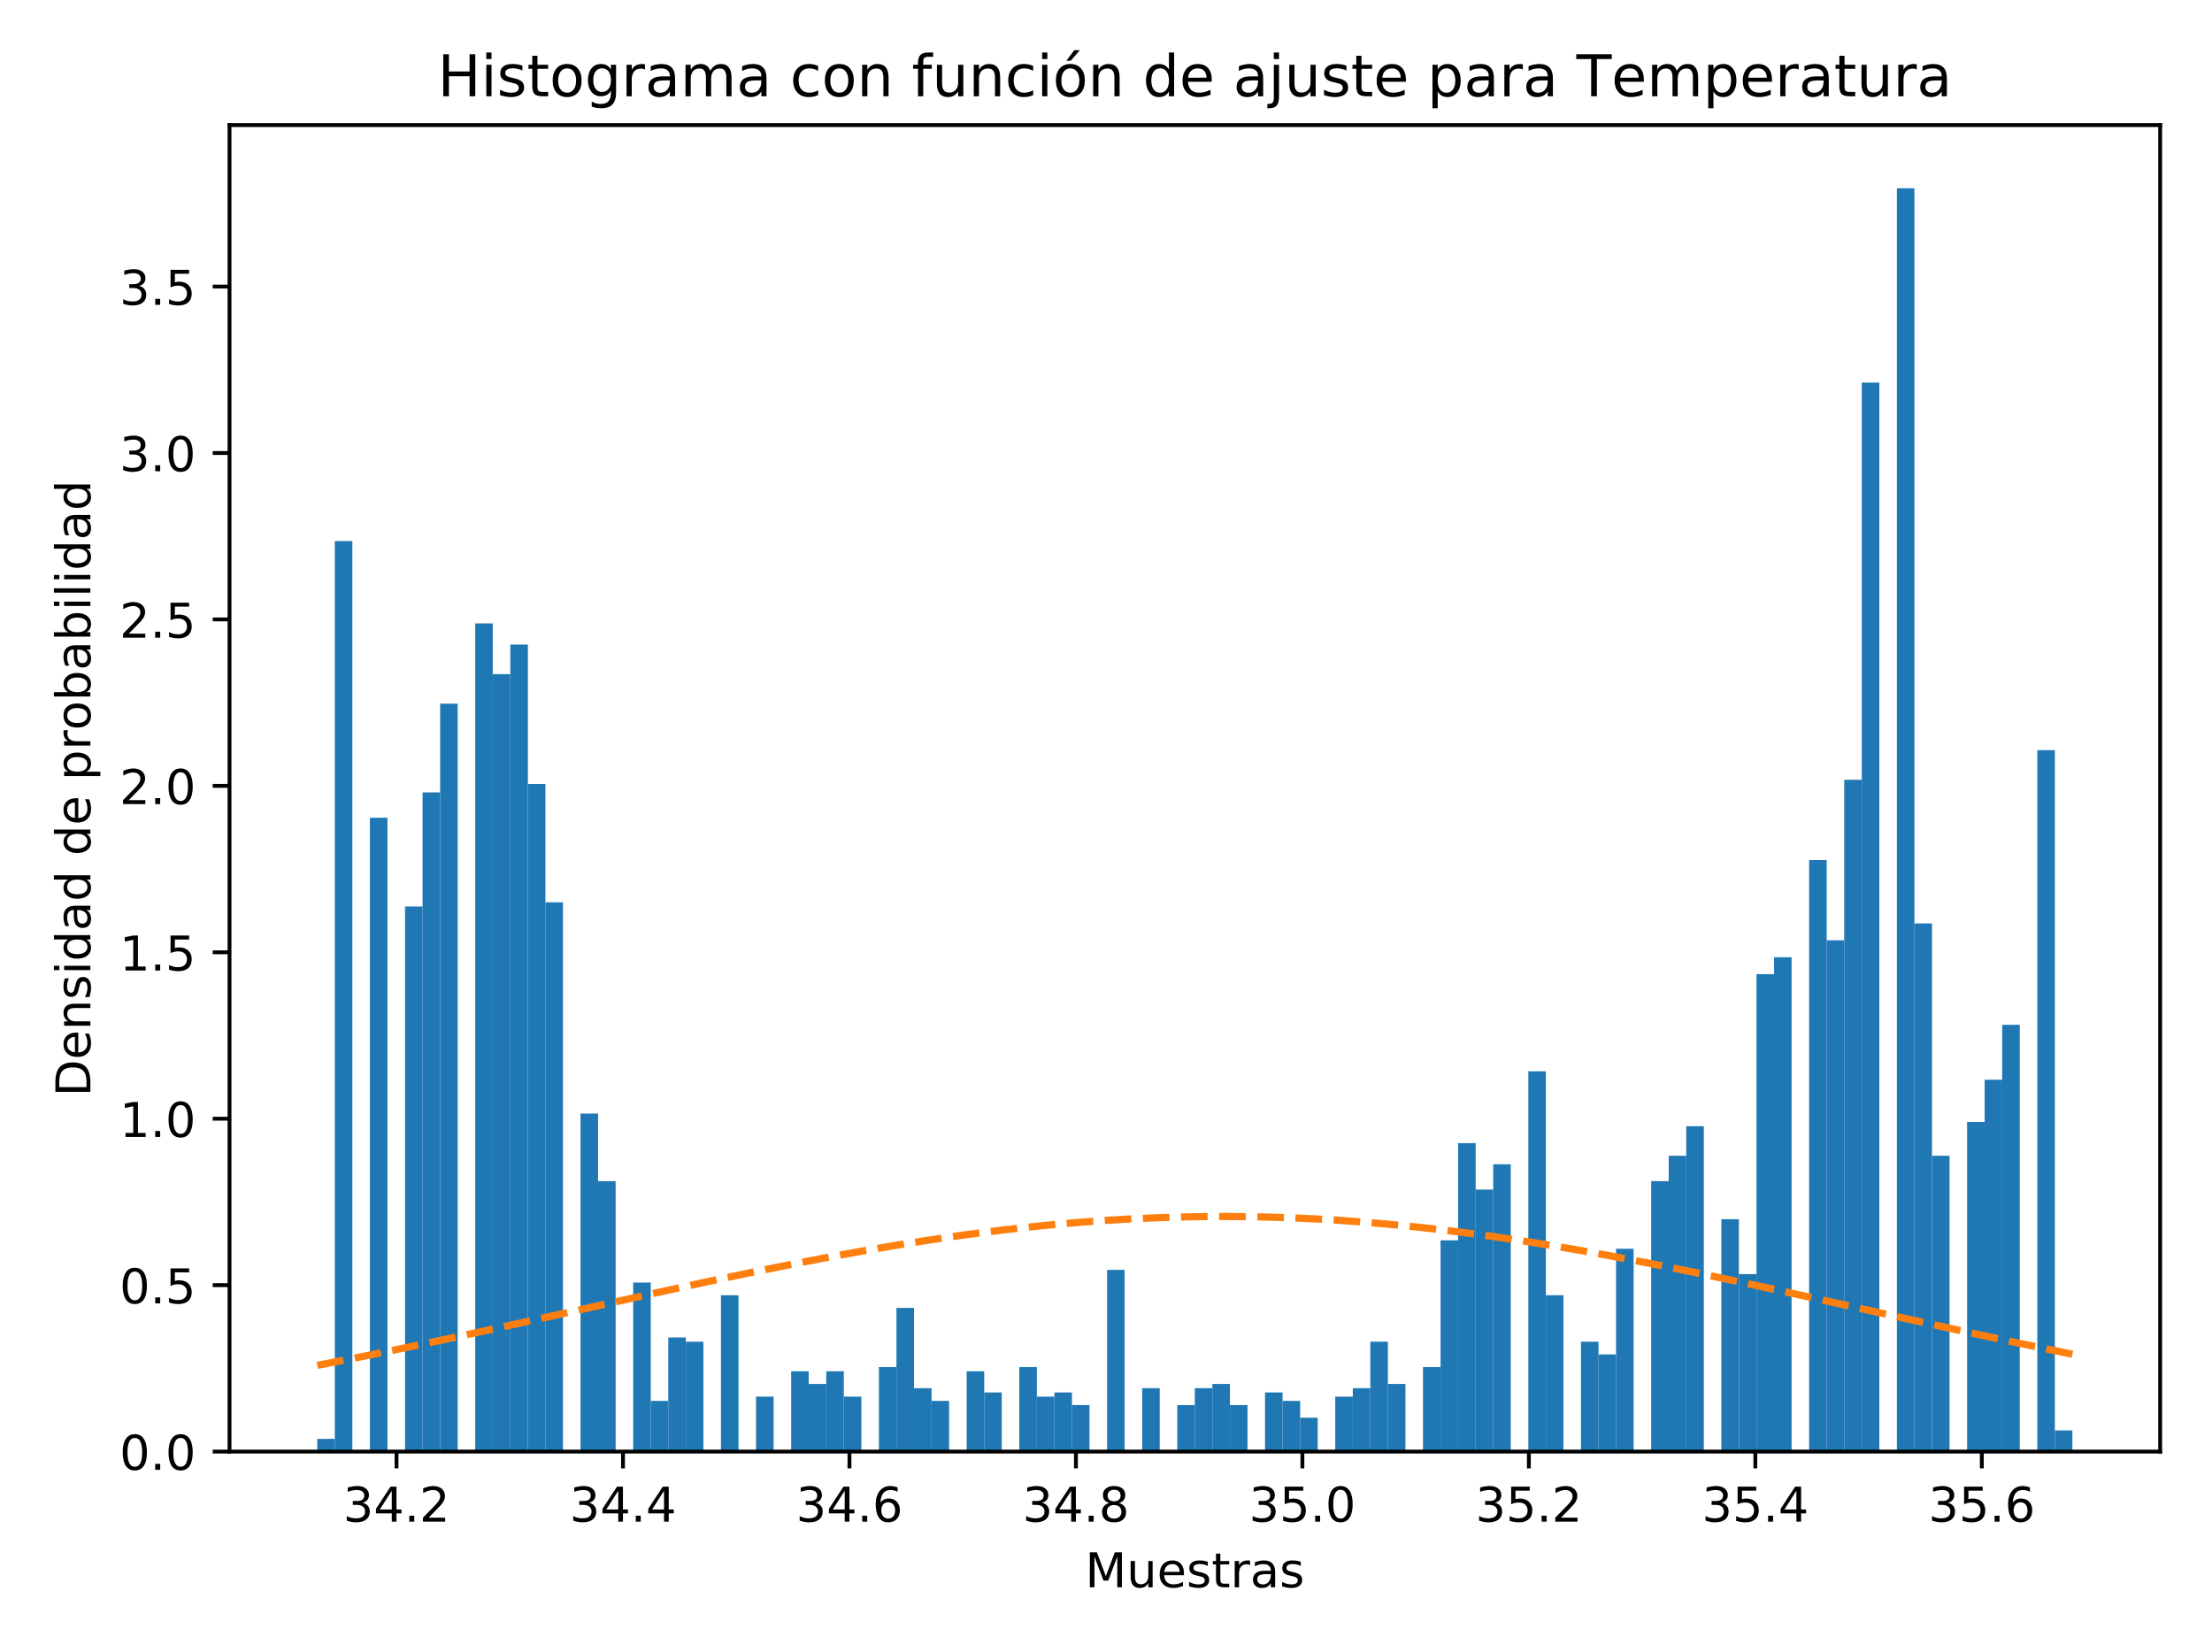 <?xml version="1.0" encoding="utf-8" standalone="no"?>
<!DOCTYPE svg PUBLIC "-//W3C//DTD SVG 1.1//EN"
  "http://www.w3.org/Graphics/SVG/1.1/DTD/svg11.dtd">
<!-- Created with matplotlib (https://matplotlib.org/) -->
<svg height="344.16pt" version="1.1" viewBox="0 0 460.8 344.16" width="460.8pt" xmlns="http://www.w3.org/2000/svg" xmlns:xlink="http://www.w3.org/1999/xlink">
 <defs>
  <style type="text/css">
*{stroke-linecap:butt;stroke-linejoin:round;}
  </style>
 </defs>
 <g id="figure_1">
  <g id="patch_1">
   <path d="M 0 344.16 
L 460.8 344.16 
L 460.8 0 
L 0 0 
z
" style="fill:#ffffff;"/>
  </g>
  <g id="axes_1">
   <g id="patch_2">
    <path d="M 47.81 302.375 
L 450 302.375 
L 450 26.051 
L 47.81 26.051 
z
" style="fill:#ffffff;"/>
   </g>
   <g id="patch_3">
    <path clip-path="url(#pc8e7199310)" d="M 66.091 302.375 
L 69.748 302.375 
L 69.748 299.734 
L 66.091 299.734 
z
" style="fill:#1f77b4;"/>
   </g>
   <g id="patch_4">
    <path clip-path="url(#pc8e7199310)" d="M 69.748 302.375 
L 73.404 302.375 
L 73.404 112.702 
L 69.748 112.702 
z
" style="fill:#1f77b4;"/>
   </g>
   <g id="patch_5">
    <path clip-path="url(#pc8e7199310)" d="M 73.404 302.375 
L 77.06 302.375 
L 77.06 302.375 
L 73.404 302.375 
z
" style="fill:#1f77b4;"/>
   </g>
   <g id="patch_6">
    <path clip-path="url(#pc8e7199310)" d="M 77.06 302.375 
L 80.716 302.375 
L 80.716 170.352 
L 77.06 170.352 
z
" style="fill:#1f77b4;"/>
   </g>
   <g id="patch_7">
    <path clip-path="url(#pc8e7199310)" d="M 80.716 302.375 
L 84.373 302.375 
L 84.373 302.375 
L 80.716 302.375 
z
" style="fill:#1f77b4;"/>
   </g>
   <g id="patch_8">
    <path clip-path="url(#pc8e7199310)" d="M 84.373 302.375 
L 88.029 302.375 
L 88.029 188.835 
L 84.373 188.835 
z
" style="fill:#1f77b4;"/>
   </g>
   <g id="patch_9">
    <path clip-path="url(#pc8e7199310)" d="M 88.029 302.375 
L 91.685 302.375 
L 91.685 165.071 
L 88.029 165.071 
z
" style="fill:#1f77b4;"/>
   </g>
   <g id="patch_10">
    <path clip-path="url(#pc8e7199310)" d="M 91.685 302.375 
L 95.342 302.375 
L 95.342 146.588 
L 91.685 146.588 
z
" style="fill:#1f77b4;"/>
   </g>
   <g id="patch_11">
    <path clip-path="url(#pc8e7199310)" d="M 95.342 302.375 
L 98.998 302.375 
L 98.998 302.375 
L 95.342 302.375 
z
" style="fill:#1f77b4;"/>
   </g>
   <g id="patch_12">
    <path clip-path="url(#pc8e7199310)" d="M 98.998 302.375 
L 102.654 302.375 
L 102.654 129.865 
L 98.998 129.865 
z
" style="fill:#1f77b4;"/>
   </g>
   <g id="patch_13">
    <path clip-path="url(#pc8e7199310)" d="M 102.654 302.375 
L 106.31 302.375 
L 106.31 140.427 
L 102.654 140.427 
z
" style="fill:#1f77b4;"/>
   </g>
   <g id="patch_14">
    <path clip-path="url(#pc8e7199310)" d="M 106.31 302.375 
L 109.967 302.375 
L 109.967 134.266 
L 106.31 134.266 
z
" style="fill:#1f77b4;"/>
   </g>
   <g id="patch_15">
    <path clip-path="url(#pc8e7199310)" d="M 109.967 302.375 
L 113.623 302.375 
L 113.623 163.311 
L 109.967 163.311 
z
" style="fill:#1f77b4;"/>
   </g>
   <g id="patch_16">
    <path clip-path="url(#pc8e7199310)" d="M 113.623 302.375 
L 117.279 302.375 
L 117.279 187.955 
L 113.623 187.955 
z
" style="fill:#1f77b4;"/>
   </g>
   <g id="patch_17">
    <path clip-path="url(#pc8e7199310)" d="M 117.279 302.375 
L 120.935 302.375 
L 120.935 302.375 
L 117.279 302.375 
z
" style="fill:#1f77b4;"/>
   </g>
   <g id="patch_18">
    <path clip-path="url(#pc8e7199310)" d="M 120.935 302.375 
L 124.592 302.375 
L 124.592 231.963 
L 120.935 231.963 
z
" style="fill:#1f77b4;"/>
   </g>
   <g id="patch_19">
    <path clip-path="url(#pc8e7199310)" d="M 124.592 302.375 
L 128.248 302.375 
L 128.248 246.045 
L 124.592 246.045 
z
" style="fill:#1f77b4;"/>
   </g>
   <g id="patch_20">
    <path clip-path="url(#pc8e7199310)" d="M 128.248 302.375 
L 131.904 302.375 
L 131.904 302.375 
L 128.248 302.375 
z
" style="fill:#1f77b4;"/>
   </g>
   <g id="patch_21">
    <path clip-path="url(#pc8e7199310)" d="M 131.904 302.375 
L 135.561 302.375 
L 135.561 267.169 
L 131.904 267.169 
z
" style="fill:#1f77b4;"/>
   </g>
   <g id="patch_22">
    <path clip-path="url(#pc8e7199310)" d="M 135.561 302.375 
L 139.217 302.375 
L 139.217 291.813 
L 135.561 291.813 
z
" style="fill:#1f77b4;"/>
   </g>
   <g id="patch_23">
    <path clip-path="url(#pc8e7199310)" d="M 139.217 302.375 
L 142.873 302.375 
L 142.873 278.611 
L 139.217 278.611 
z
" style="fill:#1f77b4;"/>
   </g>
   <g id="patch_24">
    <path clip-path="url(#pc8e7199310)" d="M 142.873 302.375 
L 146.529 302.375 
L 146.529 279.491 
L 142.873 279.491 
z
" style="fill:#1f77b4;"/>
   </g>
   <g id="patch_25">
    <path clip-path="url(#pc8e7199310)" d="M 146.529 302.375 
L 150.186 302.375 
L 150.186 302.375 
L 146.529 302.375 
z
" style="fill:#1f77b4;"/>
   </g>
   <g id="patch_26">
    <path clip-path="url(#pc8e7199310)" d="M 150.186 302.375 
L 153.842 302.375 
L 153.842 269.809 
L 150.186 269.809 
z
" style="fill:#1f77b4;"/>
   </g>
   <g id="patch_27">
    <path clip-path="url(#pc8e7199310)" d="M 153.842 302.375 
L 157.498 302.375 
L 157.498 302.375 
L 153.842 302.375 
z
" style="fill:#1f77b4;"/>
   </g>
   <g id="patch_28">
    <path clip-path="url(#pc8e7199310)" d="M 157.498 302.375 
L 161.154 302.375 
L 161.154 290.933 
L 157.498 290.933 
z
" style="fill:#1f77b4;"/>
   </g>
   <g id="patch_29">
    <path clip-path="url(#pc8e7199310)" d="M 161.154 302.375 
L 164.811 302.375 
L 164.811 302.375 
L 161.154 302.375 
z
" style="fill:#1f77b4;"/>
   </g>
   <g id="patch_30">
    <path clip-path="url(#pc8e7199310)" d="M 164.811 302.375 
L 168.467 302.375 
L 168.467 285.652 
L 164.811 285.652 
z
" style="fill:#1f77b4;"/>
   </g>
   <g id="patch_31">
    <path clip-path="url(#pc8e7199310)" d="M 168.467 302.375 
L 172.123 302.375 
L 172.123 288.292 
L 168.467 288.292 
z
" style="fill:#1f77b4;"/>
   </g>
   <g id="patch_32">
    <path clip-path="url(#pc8e7199310)" d="M 172.123 302.375 
L 175.78 302.375 
L 175.78 285.652 
L 172.123 285.652 
z
" style="fill:#1f77b4;"/>
   </g>
   <g id="patch_33">
    <path clip-path="url(#pc8e7199310)" d="M 175.78 302.375 
L 179.436 302.375 
L 179.436 290.933 
L 175.78 290.933 
z
" style="fill:#1f77b4;"/>
   </g>
   <g id="patch_34">
    <path clip-path="url(#pc8e7199310)" d="M 179.436 302.375 
L 183.092 302.375 
L 183.092 302.375 
L 179.436 302.375 
z
" style="fill:#1f77b4;"/>
   </g>
   <g id="patch_35">
    <path clip-path="url(#pc8e7199310)" d="M 183.092 302.375 
L 186.748 302.375 
L 186.748 284.772 
L 183.092 284.772 
z
" style="fill:#1f77b4;"/>
   </g>
   <g id="patch_36">
    <path clip-path="url(#pc8e7199310)" d="M 186.748 302.375 
L 190.405 302.375 
L 190.405 272.45 
L 186.748 272.45 
z
" style="fill:#1f77b4;"/>
   </g>
   <g id="patch_37">
    <path clip-path="url(#pc8e7199310)" d="M 190.405 302.375 
L 194.061 302.375 
L 194.061 289.173 
L 190.405 289.173 
z
" style="fill:#1f77b4;"/>
   </g>
   <g id="patch_38">
    <path clip-path="url(#pc8e7199310)" d="M 194.061 302.375 
L 197.717 302.375 
L 197.717 291.813 
L 194.061 291.813 
z
" style="fill:#1f77b4;"/>
   </g>
   <g id="patch_39">
    <path clip-path="url(#pc8e7199310)" d="M 197.717 302.375 
L 201.373 302.375 
L 201.373 302.375 
L 197.717 302.375 
z
" style="fill:#1f77b4;"/>
   </g>
   <g id="patch_40">
    <path clip-path="url(#pc8e7199310)" d="M 201.373 302.375 
L 205.03 302.375 
L 205.03 285.652 
L 201.373 285.652 
z
" style="fill:#1f77b4;"/>
   </g>
   <g id="patch_41">
    <path clip-path="url(#pc8e7199310)" d="M 205.03 302.375 
L 208.686 302.375 
L 208.686 290.053 
L 205.03 290.053 
z
" style="fill:#1f77b4;"/>
   </g>
   <g id="patch_42">
    <path clip-path="url(#pc8e7199310)" d="M 208.686 302.375 
L 212.342 302.375 
L 212.342 302.375 
L 208.686 302.375 
z
" style="fill:#1f77b4;"/>
   </g>
   <g id="patch_43">
    <path clip-path="url(#pc8e7199310)" d="M 212.342 302.375 
L 215.999 302.375 
L 215.999 284.772 
L 212.342 284.772 
z
" style="fill:#1f77b4;"/>
   </g>
   <g id="patch_44">
    <path clip-path="url(#pc8e7199310)" d="M 215.999 302.375 
L 219.655 302.375 
L 219.655 290.933 
L 215.999 290.933 
z
" style="fill:#1f77b4;"/>
   </g>
   <g id="patch_45">
    <path clip-path="url(#pc8e7199310)" d="M 219.655 302.375 
L 223.311 302.375 
L 223.311 290.053 
L 219.655 290.053 
z
" style="fill:#1f77b4;"/>
   </g>
   <g id="patch_46">
    <path clip-path="url(#pc8e7199310)" d="M 223.311 302.375 
L 226.967 302.375 
L 226.967 292.693 
L 223.311 292.693 
z
" style="fill:#1f77b4;"/>
   </g>
   <g id="patch_47">
    <path clip-path="url(#pc8e7199310)" d="M 226.967 302.375 
L 230.624 302.375 
L 230.624 302.375 
L 226.967 302.375 
z
" style="fill:#1f77b4;"/>
   </g>
   <g id="patch_48">
    <path clip-path="url(#pc8e7199310)" d="M 230.624 302.375 
L 234.28 302.375 
L 234.28 264.528 
L 230.624 264.528 
z
" style="fill:#1f77b4;"/>
   </g>
   <g id="patch_49">
    <path clip-path="url(#pc8e7199310)" d="M 234.28 302.375 
L 237.936 302.375 
L 237.936 302.375 
L 234.28 302.375 
z
" style="fill:#1f77b4;"/>
   </g>
   <g id="patch_50">
    <path clip-path="url(#pc8e7199310)" d="M 237.936 302.375 
L 241.592 302.375 
L 241.592 289.173 
L 237.936 289.173 
z
" style="fill:#1f77b4;"/>
   </g>
   <g id="patch_51">
    <path clip-path="url(#pc8e7199310)" d="M 241.592 302.375 
L 245.249 302.375 
L 245.249 302.375 
L 241.592 302.375 
z
" style="fill:#1f77b4;"/>
   </g>
   <g id="patch_52">
    <path clip-path="url(#pc8e7199310)" d="M 245.249 302.375 
L 248.905 302.375 
L 248.905 292.693 
L 245.249 292.693 
z
" style="fill:#1f77b4;"/>
   </g>
   <g id="patch_53">
    <path clip-path="url(#pc8e7199310)" d="M 248.905 302.375 
L 252.561 302.375 
L 252.561 289.173 
L 248.905 289.173 
z
" style="fill:#1f77b4;"/>
   </g>
   <g id="patch_54">
    <path clip-path="url(#pc8e7199310)" d="M 252.561 302.375 
L 256.218 302.375 
L 256.218 288.292 
L 252.561 288.292 
z
" style="fill:#1f77b4;"/>
   </g>
   <g id="patch_55">
    <path clip-path="url(#pc8e7199310)" d="M 256.218 302.375 
L 259.874 302.375 
L 259.874 292.693 
L 256.218 292.693 
z
" style="fill:#1f77b4;"/>
   </g>
   <g id="patch_56">
    <path clip-path="url(#pc8e7199310)" d="M 259.874 302.375 
L 263.53 302.375 
L 263.53 302.375 
L 259.874 302.375 
z
" style="fill:#1f77b4;"/>
   </g>
   <g id="patch_57">
    <path clip-path="url(#pc8e7199310)" d="M 263.53 302.375 
L 267.186 302.375 
L 267.186 290.053 
L 263.53 290.053 
z
" style="fill:#1f77b4;"/>
   </g>
   <g id="patch_58">
    <path clip-path="url(#pc8e7199310)" d="M 267.186 302.375 
L 270.843 302.375 
L 270.843 291.813 
L 267.186 291.813 
z
" style="fill:#1f77b4;"/>
   </g>
   <g id="patch_59">
    <path clip-path="url(#pc8e7199310)" d="M 270.843 302.375 
L 274.499 302.375 
L 274.499 295.334 
L 270.843 295.334 
z
" style="fill:#1f77b4;"/>
   </g>
   <g id="patch_60">
    <path clip-path="url(#pc8e7199310)" d="M 274.499 302.375 
L 278.155 302.375 
L 278.155 302.375 
L 274.499 302.375 
z
" style="fill:#1f77b4;"/>
   </g>
   <g id="patch_61">
    <path clip-path="url(#pc8e7199310)" d="M 278.155 302.375 
L 281.811 302.375 
L 281.811 290.933 
L 278.155 290.933 
z
" style="fill:#1f77b4;"/>
   </g>
   <g id="patch_62">
    <path clip-path="url(#pc8e7199310)" d="M 281.811 302.375 
L 285.468 302.375 
L 285.468 289.173 
L 281.811 289.173 
z
" style="fill:#1f77b4;"/>
   </g>
   <g id="patch_63">
    <path clip-path="url(#pc8e7199310)" d="M 285.468 302.375 
L 289.124 302.375 
L 289.124 279.491 
L 285.468 279.491 
z
" style="fill:#1f77b4;"/>
   </g>
   <g id="patch_64">
    <path clip-path="url(#pc8e7199310)" d="M 289.124 302.375 
L 292.78 302.375 
L 292.78 288.292 
L 289.124 288.292 
z
" style="fill:#1f77b4;"/>
   </g>
   <g id="patch_65">
    <path clip-path="url(#pc8e7199310)" d="M 292.78 302.375 
L 296.437 302.375 
L 296.437 302.375 
L 292.78 302.375 
z
" style="fill:#1f77b4;"/>
   </g>
   <g id="patch_66">
    <path clip-path="url(#pc8e7199310)" d="M 296.437 302.375 
L 300.093 302.375 
L 300.093 284.772 
L 296.437 284.772 
z
" style="fill:#1f77b4;"/>
   </g>
   <g id="patch_67">
    <path clip-path="url(#pc8e7199310)" d="M 300.093 302.375 
L 303.749 302.375 
L 303.749 258.367 
L 300.093 258.367 
z
" style="fill:#1f77b4;"/>
   </g>
   <g id="patch_68">
    <path clip-path="url(#pc8e7199310)" d="M 303.749 302.375 
L 307.405 302.375 
L 307.405 238.124 
L 303.749 238.124 
z
" style="fill:#1f77b4;"/>
   </g>
   <g id="patch_69">
    <path clip-path="url(#pc8e7199310)" d="M 307.405 302.375 
L 311.062 302.375 
L 311.062 247.805 
L 307.405 247.805 
z
" style="fill:#1f77b4;"/>
   </g>
   <g id="patch_70">
    <path clip-path="url(#pc8e7199310)" d="M 311.062 302.375 
L 314.718 302.375 
L 314.718 242.524 
L 311.062 242.524 
z
" style="fill:#1f77b4;"/>
   </g>
   <g id="patch_71">
    <path clip-path="url(#pc8e7199310)" d="M 314.718 302.375 
L 318.374 302.375 
L 318.374 302.375 
L 314.718 302.375 
z
" style="fill:#1f77b4;"/>
   </g>
   <g id="patch_72">
    <path clip-path="url(#pc8e7199310)" d="M 318.374 302.375 
L 322.03 302.375 
L 322.03 223.161 
L 318.374 223.161 
z
" style="fill:#1f77b4;"/>
   </g>
   <g id="patch_73">
    <path clip-path="url(#pc8e7199310)" d="M 322.03 302.375 
L 325.687 302.375 
L 325.687 269.809 
L 322.03 269.809 
z
" style="fill:#1f77b4;"/>
   </g>
   <g id="patch_74">
    <path clip-path="url(#pc8e7199310)" d="M 325.687 302.375 
L 329.343 302.375 
L 329.343 302.375 
L 325.687 302.375 
z
" style="fill:#1f77b4;"/>
   </g>
   <g id="patch_75">
    <path clip-path="url(#pc8e7199310)" d="M 329.343 302.375 
L 332.999 302.375 
L 332.999 279.491 
L 329.343 279.491 
z
" style="fill:#1f77b4;"/>
   </g>
   <g id="patch_76">
    <path clip-path="url(#pc8e7199310)" d="M 332.999 302.375 
L 336.656 302.375 
L 336.656 282.131 
L 332.999 282.131 
z
" style="fill:#1f77b4;"/>
   </g>
   <g id="patch_77">
    <path clip-path="url(#pc8e7199310)" d="M 336.656 302.375 
L 340.312 302.375 
L 340.312 260.128 
L 336.656 260.128 
z
" style="fill:#1f77b4;"/>
   </g>
   <g id="patch_78">
    <path clip-path="url(#pc8e7199310)" d="M 340.312 302.375 
L 343.968 302.375 
L 343.968 302.375 
L 340.312 302.375 
z
" style="fill:#1f77b4;"/>
   </g>
   <g id="patch_79">
    <path clip-path="url(#pc8e7199310)" d="M 343.968 302.375 
L 347.624 302.375 
L 347.624 246.045 
L 343.968 246.045 
z
" style="fill:#1f77b4;"/>
   </g>
   <g id="patch_80">
    <path clip-path="url(#pc8e7199310)" d="M 347.624 302.375 
L 351.281 302.375 
L 351.281 240.764 
L 347.624 240.764 
z
" style="fill:#1f77b4;"/>
   </g>
   <g id="patch_81">
    <path clip-path="url(#pc8e7199310)" d="M 351.281 302.375 
L 354.937 302.375 
L 354.937 234.603 
L 351.281 234.603 
z
" style="fill:#1f77b4;"/>
   </g>
   <g id="patch_82">
    <path clip-path="url(#pc8e7199310)" d="M 354.937 302.375 
L 358.593 302.375 
L 358.593 302.375 
L 354.937 302.375 
z
" style="fill:#1f77b4;"/>
   </g>
   <g id="patch_83">
    <path clip-path="url(#pc8e7199310)" d="M 358.593 302.375 
L 362.249 302.375 
L 362.249 253.966 
L 358.593 253.966 
z
" style="fill:#1f77b4;"/>
   </g>
   <g id="patch_84">
    <path clip-path="url(#pc8e7199310)" d="M 362.249 302.375 
L 365.906 302.375 
L 365.906 265.408 
L 362.249 265.408 
z
" style="fill:#1f77b4;"/>
   </g>
   <g id="patch_85">
    <path clip-path="url(#pc8e7199310)" d="M 365.906 302.375 
L 369.562 302.375 
L 369.562 202.918 
L 365.906 202.918 
z
" style="fill:#1f77b4;"/>
   </g>
   <g id="patch_86">
    <path clip-path="url(#pc8e7199310)" d="M 369.562 302.375 
L 373.218 302.375 
L 373.218 199.397 
L 369.562 199.397 
z
" style="fill:#1f77b4;"/>
   </g>
   <g id="patch_87">
    <path clip-path="url(#pc8e7199310)" d="M 373.218 302.375 
L 376.875 302.375 
L 376.875 302.375 
L 373.218 302.375 
z
" style="fill:#1f77b4;"/>
   </g>
   <g id="patch_88">
    <path clip-path="url(#pc8e7199310)" d="M 376.875 302.375 
L 380.531 302.375 
L 380.531 179.154 
L 376.875 179.154 
z
" style="fill:#1f77b4;"/>
   </g>
   <g id="patch_89">
    <path clip-path="url(#pc8e7199310)" d="M 380.531 302.375 
L 384.187 302.375 
L 384.187 195.876 
L 380.531 195.876 
z
" style="fill:#1f77b4;"/>
   </g>
   <g id="patch_90">
    <path clip-path="url(#pc8e7199310)" d="M 384.187 302.375 
L 387.843 302.375 
L 387.843 162.431 
L 384.187 162.431 
z
" style="fill:#1f77b4;"/>
   </g>
   <g id="patch_91">
    <path clip-path="url(#pc8e7199310)" d="M 387.843 302.375 
L 391.5 302.375 
L 391.5 79.696 
L 387.843 79.696 
z
" style="fill:#1f77b4;"/>
   </g>
   <g id="patch_92">
    <path clip-path="url(#pc8e7199310)" d="M 391.5 302.375 
L 395.156 302.375 
L 395.156 302.375 
L 391.5 302.375 
z
" style="fill:#1f77b4;"/>
   </g>
   <g id="patch_93">
    <path clip-path="url(#pc8e7199310)" d="M 395.156 302.375 
L 398.812 302.375 
L 398.812 39.209 
L 395.156 39.209 
z
" style="fill:#1f77b4;"/>
   </g>
   <g id="patch_94">
    <path clip-path="url(#pc8e7199310)" d="M 398.812 302.375 
L 402.468 302.375 
L 402.468 192.356 
L 398.812 192.356 
z
" style="fill:#1f77b4;"/>
   </g>
   <g id="patch_95">
    <path clip-path="url(#pc8e7199310)" d="M 402.468 302.375 
L 406.125 302.375 
L 406.125 240.764 
L 402.468 240.764 
z
" style="fill:#1f77b4;"/>
   </g>
   <g id="patch_96">
    <path clip-path="url(#pc8e7199310)" d="M 406.125 302.375 
L 409.781 302.375 
L 409.781 302.375 
L 406.125 302.375 
z
" style="fill:#1f77b4;"/>
   </g>
   <g id="patch_97">
    <path clip-path="url(#pc8e7199310)" d="M 409.781 302.375 
L 413.437 302.375 
L 413.437 233.723 
L 409.781 233.723 
z
" style="fill:#1f77b4;"/>
   </g>
   <g id="patch_98">
    <path clip-path="url(#pc8e7199310)" d="M 413.437 302.375 
L 417.094 302.375 
L 417.094 224.921 
L 413.437 224.921 
z
" style="fill:#1f77b4;"/>
   </g>
   <g id="patch_99">
    <path clip-path="url(#pc8e7199310)" d="M 417.094 302.375 
L 420.75 302.375 
L 420.75 213.479 
L 417.094 213.479 
z
" style="fill:#1f77b4;"/>
   </g>
   <g id="patch_100">
    <path clip-path="url(#pc8e7199310)" d="M 420.75 302.375 
L 424.406 302.375 
L 424.406 302.375 
L 420.75 302.375 
z
" style="fill:#1f77b4;"/>
   </g>
   <g id="patch_101">
    <path clip-path="url(#pc8e7199310)" d="M 424.406 302.375 
L 428.062 302.375 
L 428.062 156.27 
L 424.406 156.27 
z
" style="fill:#1f77b4;"/>
   </g>
   <g id="patch_102">
    <path clip-path="url(#pc8e7199310)" d="M 428.062 302.375 
L 431.719 302.375 
L 431.719 297.974 
L 428.062 297.974 
z
" style="fill:#1f77b4;"/>
   </g>
   <g id="matplotlib.axis_1">
    <g id="xtick_1">
     <g id="line2d_1">
      <defs>
       <path d="M 0 0 
L 0 3.5 
" id="mb5ec7f7354" style="stroke:#000000;stroke-width:0.8;"/>
      </defs>
      <g>
       <use style="stroke:#000000;stroke-width:0.8;" x="82.604" xlink:href="#mb5ec7f7354" y="302.375"/>
      </g>
     </g>
     <g id="text_1">
      <!-- 34.2 -->
      <defs>
       <path d="M 40.578 39.312 
Q 47.656 37.797 51.625 33 
Q 55.609 28.219 55.609 21.188 
Q 55.609 10.406 48.188 4.484 
Q 40.766 -1.422 27.094 -1.422 
Q 22.516 -1.422 17.656 -0.516 
Q 12.797 0.391 7.625 2.203 
L 7.625 11.719 
Q 11.719 9.328 16.594 8.109 
Q 21.484 6.891 26.812 6.891 
Q 36.078 6.891 40.938 10.547 
Q 45.797 14.203 45.797 21.188 
Q 45.797 27.641 41.281 31.266 
Q 36.766 34.906 28.719 34.906 
L 20.219 34.906 
L 20.219 43.016 
L 29.109 43.016 
Q 36.375 43.016 40.234 45.922 
Q 44.094 48.828 44.094 54.297 
Q 44.094 59.906 40.109 62.906 
Q 36.141 65.922 28.719 65.922 
Q 24.656 65.922 20.016 65.031 
Q 15.375 64.156 9.812 62.312 
L 9.812 71.094 
Q 15.438 72.656 20.344 73.438 
Q 25.25 74.219 29.594 74.219 
Q 40.828 74.219 47.359 69.109 
Q 53.906 64.016 53.906 55.328 
Q 53.906 49.266 50.438 45.094 
Q 46.969 40.922 40.578 39.312 
z
" id="DejaVuSans-51"/>
       <path d="M 37.797 64.312 
L 12.891 25.391 
L 37.797 25.391 
z
M 35.203 72.906 
L 47.609 72.906 
L 47.609 25.391 
L 58.016 25.391 
L 58.016 17.188 
L 47.609 17.188 
L 47.609 0 
L 37.797 0 
L 37.797 17.188 
L 4.891 17.188 
L 4.891 26.703 
z
" id="DejaVuSans-52"/>
       <path d="M 10.688 12.406 
L 21 12.406 
L 21 0 
L 10.688 0 
z
" id="DejaVuSans-46"/>
       <path d="M 19.188 8.297 
L 53.609 8.297 
L 53.609 0 
L 7.328 0 
L 7.328 8.297 
Q 12.938 14.109 22.625 23.891 
Q 32.328 33.688 34.812 36.531 
Q 39.547 41.844 41.422 45.531 
Q 43.312 49.219 43.312 52.781 
Q 43.312 58.594 39.234 62.25 
Q 35.156 65.922 28.609 65.922 
Q 23.969 65.922 18.812 64.312 
Q 13.672 62.703 7.812 59.422 
L 7.812 69.391 
Q 13.766 71.781 18.938 73 
Q 24.125 74.219 28.422 74.219 
Q 39.75 74.219 46.484 68.547 
Q 53.219 62.891 53.219 53.422 
Q 53.219 48.922 51.531 44.891 
Q 49.859 40.875 45.406 35.406 
Q 44.188 33.984 37.641 27.219 
Q 31.109 20.453 19.188 8.297 
z
" id="DejaVuSans-50"/>
      </defs>
      <g transform="translate(71.471 316.973)scale(0.1 -0.1)">
       <use xlink:href="#DejaVuSans-51"/>
       <use x="63.623" xlink:href="#DejaVuSans-52"/>
       <use x="127.246" xlink:href="#DejaVuSans-46"/>
       <use x="159.033" xlink:href="#DejaVuSans-50"/>
      </g>
     </g>
    </g>
    <g id="xtick_2">
     <g id="line2d_2">
      <g>
       <use style="stroke:#000000;stroke-width:0.8;" x="129.781" xlink:href="#mb5ec7f7354" y="302.375"/>
      </g>
     </g>
     <g id="text_2">
      <!-- 34.4 -->
      <g transform="translate(118.648 316.973)scale(0.1 -0.1)">
       <use xlink:href="#DejaVuSans-51"/>
       <use x="63.623" xlink:href="#DejaVuSans-52"/>
       <use x="127.246" xlink:href="#DejaVuSans-46"/>
       <use x="159.033" xlink:href="#DejaVuSans-52"/>
      </g>
     </g>
    </g>
    <g id="xtick_3">
     <g id="line2d_3">
      <g>
       <use style="stroke:#000000;stroke-width:0.8;" x="176.959" xlink:href="#mb5ec7f7354" y="302.375"/>
      </g>
     </g>
     <g id="text_3">
      <!-- 34.6 -->
      <defs>
       <path d="M 33.016 40.375 
Q 26.375 40.375 22.484 35.828 
Q 18.609 31.297 18.609 23.391 
Q 18.609 15.531 22.484 10.953 
Q 26.375 6.391 33.016 6.391 
Q 39.656 6.391 43.531 10.953 
Q 47.406 15.531 47.406 23.391 
Q 47.406 31.297 43.531 35.828 
Q 39.656 40.375 33.016 40.375 
z
M 52.594 71.297 
L 52.594 62.312 
Q 48.875 64.062 45.094 64.984 
Q 41.312 65.922 37.594 65.922 
Q 27.828 65.922 22.672 59.328 
Q 17.531 52.734 16.797 39.406 
Q 19.672 43.656 24.016 45.922 
Q 28.375 48.188 33.594 48.188 
Q 44.578 48.188 50.953 41.516 
Q 57.328 34.859 57.328 23.391 
Q 57.328 12.156 50.688 5.359 
Q 44.047 -1.422 33.016 -1.422 
Q 20.359 -1.422 13.672 8.266 
Q 6.984 17.969 6.984 36.375 
Q 6.984 53.656 15.188 63.938 
Q 23.391 74.219 37.203 74.219 
Q 40.922 74.219 44.703 73.484 
Q 48.484 72.75 52.594 71.297 
z
" id="DejaVuSans-54"/>
      </defs>
      <g transform="translate(165.826 316.973)scale(0.1 -0.1)">
       <use xlink:href="#DejaVuSans-51"/>
       <use x="63.623" xlink:href="#DejaVuSans-52"/>
       <use x="127.246" xlink:href="#DejaVuSans-46"/>
       <use x="159.033" xlink:href="#DejaVuSans-54"/>
      </g>
     </g>
    </g>
    <g id="xtick_4">
     <g id="line2d_4">
      <g>
       <use style="stroke:#000000;stroke-width:0.8;" x="224.137" xlink:href="#mb5ec7f7354" y="302.375"/>
      </g>
     </g>
     <g id="text_4">
      <!-- 34.8 -->
      <defs>
       <path d="M 31.781 34.625 
Q 24.75 34.625 20.719 30.859 
Q 16.703 27.094 16.703 20.516 
Q 16.703 13.922 20.719 10.156 
Q 24.75 6.391 31.781 6.391 
Q 38.812 6.391 42.859 10.172 
Q 46.922 13.969 46.922 20.516 
Q 46.922 27.094 42.891 30.859 
Q 38.875 34.625 31.781 34.625 
z
M 21.922 38.812 
Q 15.578 40.375 12.031 44.719 
Q 8.5 49.078 8.5 55.328 
Q 8.5 64.062 14.719 69.141 
Q 20.953 74.219 31.781 74.219 
Q 42.672 74.219 48.875 69.141 
Q 55.078 64.062 55.078 55.328 
Q 55.078 49.078 51.531 44.719 
Q 48 40.375 41.703 38.812 
Q 48.828 37.156 52.797 32.312 
Q 56.781 27.484 56.781 20.516 
Q 56.781 9.906 50.312 4.234 
Q 43.844 -1.422 31.781 -1.422 
Q 19.734 -1.422 13.25 4.234 
Q 6.781 9.906 6.781 20.516 
Q 6.781 27.484 10.781 32.312 
Q 14.797 37.156 21.922 38.812 
z
M 18.312 54.391 
Q 18.312 48.734 21.844 45.562 
Q 25.391 42.391 31.781 42.391 
Q 38.141 42.391 41.719 45.562 
Q 45.312 48.734 45.312 54.391 
Q 45.312 60.062 41.719 63.234 
Q 38.141 66.406 31.781 66.406 
Q 25.391 66.406 21.844 63.234 
Q 18.312 60.062 18.312 54.391 
z
" id="DejaVuSans-56"/>
      </defs>
      <g transform="translate(213.004 316.973)scale(0.1 -0.1)">
       <use xlink:href="#DejaVuSans-51"/>
       <use x="63.623" xlink:href="#DejaVuSans-52"/>
       <use x="127.246" xlink:href="#DejaVuSans-46"/>
       <use x="159.033" xlink:href="#DejaVuSans-56"/>
      </g>
     </g>
    </g>
    <g id="xtick_5">
     <g id="line2d_5">
      <g>
       <use style="stroke:#000000;stroke-width:0.8;" x="271.314" xlink:href="#mb5ec7f7354" y="302.375"/>
      </g>
     </g>
     <g id="text_5">
      <!-- 35.0 -->
      <defs>
       <path d="M 10.797 72.906 
L 49.516 72.906 
L 49.516 64.594 
L 19.828 64.594 
L 19.828 46.734 
Q 21.969 47.469 24.109 47.828 
Q 26.266 48.188 28.422 48.188 
Q 40.625 48.188 47.75 41.5 
Q 54.891 34.812 54.891 23.391 
Q 54.891 11.625 47.562 5.094 
Q 40.234 -1.422 26.906 -1.422 
Q 22.312 -1.422 17.547 -0.641 
Q 12.797 0.141 7.719 1.703 
L 7.719 11.625 
Q 12.109 9.234 16.797 8.062 
Q 21.484 6.891 26.703 6.891 
Q 35.156 6.891 40.078 11.328 
Q 45.016 15.766 45.016 23.391 
Q 45.016 31 40.078 35.438 
Q 35.156 39.891 26.703 39.891 
Q 22.75 39.891 18.812 39.016 
Q 14.891 38.141 10.797 36.281 
z
" id="DejaVuSans-53"/>
       <path d="M 31.781 66.406 
Q 24.172 66.406 20.328 58.906 
Q 16.5 51.422 16.5 36.375 
Q 16.5 21.391 20.328 13.891 
Q 24.172 6.391 31.781 6.391 
Q 39.453 6.391 43.281 13.891 
Q 47.125 21.391 47.125 36.375 
Q 47.125 51.422 43.281 58.906 
Q 39.453 66.406 31.781 66.406 
z
M 31.781 74.219 
Q 44.047 74.219 50.516 64.516 
Q 56.984 54.828 56.984 36.375 
Q 56.984 17.969 50.516 8.266 
Q 44.047 -1.422 31.781 -1.422 
Q 19.531 -1.422 13.062 8.266 
Q 6.594 17.969 6.594 36.375 
Q 6.594 54.828 13.062 64.516 
Q 19.531 74.219 31.781 74.219 
z
" id="DejaVuSans-48"/>
      </defs>
      <g transform="translate(260.182 316.973)scale(0.1 -0.1)">
       <use xlink:href="#DejaVuSans-51"/>
       <use x="63.623" xlink:href="#DejaVuSans-53"/>
       <use x="127.246" xlink:href="#DejaVuSans-46"/>
       <use x="159.033" xlink:href="#DejaVuSans-48"/>
      </g>
     </g>
    </g>
    <g id="xtick_6">
     <g id="line2d_6">
      <g>
       <use style="stroke:#000000;stroke-width:0.8;" x="318.492" xlink:href="#mb5ec7f7354" y="302.375"/>
      </g>
     </g>
     <g id="text_6">
      <!-- 35.2 -->
      <g transform="translate(307.359 316.973)scale(0.1 -0.1)">
       <use xlink:href="#DejaVuSans-51"/>
       <use x="63.623" xlink:href="#DejaVuSans-53"/>
       <use x="127.246" xlink:href="#DejaVuSans-46"/>
       <use x="159.033" xlink:href="#DejaVuSans-50"/>
      </g>
     </g>
    </g>
    <g id="xtick_7">
     <g id="line2d_7">
      <g>
       <use style="stroke:#000000;stroke-width:0.8;" x="365.67" xlink:href="#mb5ec7f7354" y="302.375"/>
      </g>
     </g>
     <g id="text_7">
      <!-- 35.4 -->
      <g transform="translate(354.537 316.973)scale(0.1 -0.1)">
       <use xlink:href="#DejaVuSans-51"/>
       <use x="63.623" xlink:href="#DejaVuSans-53"/>
       <use x="127.246" xlink:href="#DejaVuSans-46"/>
       <use x="159.033" xlink:href="#DejaVuSans-52"/>
      </g>
     </g>
    </g>
    <g id="xtick_8">
     <g id="line2d_8">
      <g>
       <use style="stroke:#000000;stroke-width:0.8;" x="412.848" xlink:href="#mb5ec7f7354" y="302.375"/>
      </g>
     </g>
     <g id="text_8">
      <!-- 35.6 -->
      <g transform="translate(401.715 316.973)scale(0.1 -0.1)">
       <use xlink:href="#DejaVuSans-51"/>
       <use x="63.623" xlink:href="#DejaVuSans-53"/>
       <use x="127.246" xlink:href="#DejaVuSans-46"/>
       <use x="159.033" xlink:href="#DejaVuSans-54"/>
      </g>
     </g>
    </g>
    <g id="text_9">
     <!-- Muestras -->
     <defs>
      <path d="M 9.812 72.906 
L 24.516 72.906 
L 43.109 23.297 
L 61.812 72.906 
L 76.516 72.906 
L 76.516 0 
L 66.891 0 
L 66.891 64.016 
L 48.094 14.016 
L 38.188 14.016 
L 19.391 64.016 
L 19.391 0 
L 9.812 0 
z
" id="DejaVuSans-77"/>
      <path d="M 8.5 21.578 
L 8.5 54.688 
L 17.484 54.688 
L 17.484 21.922 
Q 17.484 14.156 20.5 10.266 
Q 23.531 6.391 29.594 6.391 
Q 36.859 6.391 41.078 11.031 
Q 45.312 15.672 45.312 23.688 
L 45.312 54.688 
L 54.297 54.688 
L 54.297 0 
L 45.312 0 
L 45.312 8.406 
Q 42.047 3.422 37.719 1 
Q 33.406 -1.422 27.688 -1.422 
Q 18.266 -1.422 13.375 4.438 
Q 8.5 10.297 8.5 21.578 
z
M 31.109 56 
z
" id="DejaVuSans-117"/>
      <path d="M 56.203 29.594 
L 56.203 25.203 
L 14.891 25.203 
Q 15.484 15.922 20.484 11.062 
Q 25.484 6.203 34.422 6.203 
Q 39.594 6.203 44.453 7.469 
Q 49.312 8.734 54.109 11.281 
L 54.109 2.781 
Q 49.266 0.734 44.188 -0.344 
Q 39.109 -1.422 33.891 -1.422 
Q 20.797 -1.422 13.156 6.188 
Q 5.516 13.812 5.516 26.812 
Q 5.516 40.234 12.766 48.109 
Q 20.016 56 32.328 56 
Q 43.359 56 49.781 48.891 
Q 56.203 41.797 56.203 29.594 
z
M 47.219 32.234 
Q 47.125 39.594 43.094 43.984 
Q 39.062 48.391 32.422 48.391 
Q 24.906 48.391 20.391 44.141 
Q 15.875 39.891 15.188 32.172 
z
" id="DejaVuSans-101"/>
      <path d="M 44.281 53.078 
L 44.281 44.578 
Q 40.484 46.531 36.375 47.5 
Q 32.281 48.484 27.875 48.484 
Q 21.188 48.484 17.844 46.438 
Q 14.5 44.391 14.5 40.281 
Q 14.5 37.156 16.891 35.375 
Q 19.281 33.594 26.516 31.984 
L 29.594 31.297 
Q 39.156 29.25 43.188 25.516 
Q 47.219 21.781 47.219 15.094 
Q 47.219 7.469 41.188 3.016 
Q 35.156 -1.422 24.609 -1.422 
Q 20.219 -1.422 15.453 -0.562 
Q 10.688 0.297 5.422 2 
L 5.422 11.281 
Q 10.406 8.688 15.234 7.391 
Q 20.062 6.109 24.812 6.109 
Q 31.156 6.109 34.562 8.281 
Q 37.984 10.453 37.984 14.406 
Q 37.984 18.062 35.516 20.016 
Q 33.062 21.969 24.703 23.781 
L 21.578 24.516 
Q 13.234 26.266 9.516 29.906 
Q 5.812 33.547 5.812 39.891 
Q 5.812 47.609 11.281 51.797 
Q 16.75 56 26.812 56 
Q 31.781 56 36.172 55.266 
Q 40.578 54.547 44.281 53.078 
z
" id="DejaVuSans-115"/>
      <path d="M 18.312 70.219 
L 18.312 54.688 
L 36.812 54.688 
L 36.812 47.703 
L 18.312 47.703 
L 18.312 18.016 
Q 18.312 11.328 20.141 9.422 
Q 21.969 7.516 27.594 7.516 
L 36.812 7.516 
L 36.812 0 
L 27.594 0 
Q 17.188 0 13.234 3.875 
Q 9.281 7.766 9.281 18.016 
L 9.281 47.703 
L 2.688 47.703 
L 2.688 54.688 
L 9.281 54.688 
L 9.281 70.219 
z
" id="DejaVuSans-116"/>
      <path d="M 41.109 46.297 
Q 39.594 47.172 37.812 47.578 
Q 36.031 48 33.891 48 
Q 26.266 48 22.188 43.047 
Q 18.109 38.094 18.109 28.812 
L 18.109 0 
L 9.078 0 
L 9.078 54.688 
L 18.109 54.688 
L 18.109 46.188 
Q 20.953 51.172 25.484 53.578 
Q 30.031 56 36.531 56 
Q 37.453 56 38.578 55.875 
Q 39.703 55.766 41.062 55.516 
z
" id="DejaVuSans-114"/>
      <path d="M 34.281 27.484 
Q 23.391 27.484 19.188 25 
Q 14.984 22.516 14.984 16.5 
Q 14.984 11.719 18.141 8.906 
Q 21.297 6.109 26.703 6.109 
Q 34.188 6.109 38.703 11.406 
Q 43.219 16.703 43.219 25.484 
L 43.219 27.484 
z
M 52.203 31.203 
L 52.203 0 
L 43.219 0 
L 43.219 8.297 
Q 40.141 3.328 35.547 0.953 
Q 30.953 -1.422 24.312 -1.422 
Q 15.922 -1.422 10.953 3.297 
Q 6 8.016 6 15.922 
Q 6 25.141 12.172 29.828 
Q 18.359 34.516 30.609 34.516 
L 43.219 34.516 
L 43.219 35.406 
Q 43.219 41.609 39.141 45 
Q 35.062 48.391 27.688 48.391 
Q 23 48.391 18.547 47.266 
Q 14.109 46.141 10.016 43.891 
L 10.016 52.203 
Q 14.938 54.109 19.578 55.047 
Q 24.219 56 28.609 56 
Q 40.484 56 46.344 49.844 
Q 52.203 43.703 52.203 31.203 
z
" id="DejaVuSans-97"/>
     </defs>
     <g transform="translate(226.057 330.651)scale(0.1 -0.1)">
      <use xlink:href="#DejaVuSans-77"/>
      <use x="86.279" xlink:href="#DejaVuSans-117"/>
      <use x="149.658" xlink:href="#DejaVuSans-101"/>
      <use x="211.182" xlink:href="#DejaVuSans-115"/>
      <use x="263.281" xlink:href="#DejaVuSans-116"/>
      <use x="302.49" xlink:href="#DejaVuSans-114"/>
      <use x="343.604" xlink:href="#DejaVuSans-97"/>
      <use x="404.883" xlink:href="#DejaVuSans-115"/>
     </g>
    </g>
   </g>
   <g id="matplotlib.axis_2">
    <g id="ytick_1">
     <g id="line2d_9">
      <defs>
       <path d="M 0 0 
L -3.5 0 
" id="mc5f62c972d" style="stroke:#000000;stroke-width:0.8;"/>
      </defs>
      <g>
       <use style="stroke:#000000;stroke-width:0.8;" x="47.81" xlink:href="#mc5f62c972d" y="302.375"/>
      </g>
     </g>
     <g id="text_10">
      <!-- 0.0 -->
      <g transform="translate(24.907 306.174)scale(0.1 -0.1)">
       <use xlink:href="#DejaVuSans-48"/>
       <use x="63.623" xlink:href="#DejaVuSans-46"/>
       <use x="95.41" xlink:href="#DejaVuSans-48"/>
      </g>
     </g>
    </g>
    <g id="ytick_2">
     <g id="line2d_10">
      <g>
       <use style="stroke:#000000;stroke-width:0.8;" x="47.81" xlink:href="#mc5f62c972d" y="267.706"/>
      </g>
     </g>
     <g id="text_11">
      <!-- 0.5 -->
      <g transform="translate(24.907 271.505)scale(0.1 -0.1)">
       <use xlink:href="#DejaVuSans-48"/>
       <use x="63.623" xlink:href="#DejaVuSans-46"/>
       <use x="95.41" xlink:href="#DejaVuSans-53"/>
      </g>
     </g>
    </g>
    <g id="ytick_3">
     <g id="line2d_11">
      <g>
       <use style="stroke:#000000;stroke-width:0.8;" x="47.81" xlink:href="#mc5f62c972d" y="233.038"/>
      </g>
     </g>
     <g id="text_12">
      <!-- 1.0 -->
      <defs>
       <path d="M 12.406 8.297 
L 28.516 8.297 
L 28.516 63.922 
L 10.984 60.406 
L 10.984 69.391 
L 28.422 72.906 
L 38.281 72.906 
L 38.281 8.297 
L 54.391 8.297 
L 54.391 0 
L 12.406 0 
z
" id="DejaVuSans-49"/>
      </defs>
      <g transform="translate(24.907 236.837)scale(0.1 -0.1)">
       <use xlink:href="#DejaVuSans-49"/>
       <use x="63.623" xlink:href="#DejaVuSans-46"/>
       <use x="95.41" xlink:href="#DejaVuSans-48"/>
      </g>
     </g>
    </g>
    <g id="ytick_4">
     <g id="line2d_12">
      <g>
       <use style="stroke:#000000;stroke-width:0.8;" x="47.81" xlink:href="#mc5f62c972d" y="198.369"/>
      </g>
     </g>
     <g id="text_13">
      <!-- 1.5 -->
      <g transform="translate(24.907 202.168)scale(0.1 -0.1)">
       <use xlink:href="#DejaVuSans-49"/>
       <use x="63.623" xlink:href="#DejaVuSans-46"/>
       <use x="95.41" xlink:href="#DejaVuSans-53"/>
      </g>
     </g>
    </g>
    <g id="ytick_5">
     <g id="line2d_13">
      <g>
       <use style="stroke:#000000;stroke-width:0.8;" x="47.81" xlink:href="#mc5f62c972d" y="163.7"/>
      </g>
     </g>
     <g id="text_14">
      <!-- 2.0 -->
      <g transform="translate(24.907 167.499)scale(0.1 -0.1)">
       <use xlink:href="#DejaVuSans-50"/>
       <use x="63.623" xlink:href="#DejaVuSans-46"/>
       <use x="95.41" xlink:href="#DejaVuSans-48"/>
      </g>
     </g>
    </g>
    <g id="ytick_6">
     <g id="line2d_14">
      <g>
       <use style="stroke:#000000;stroke-width:0.8;" x="47.81" xlink:href="#mc5f62c972d" y="129.032"/>
      </g>
     </g>
     <g id="text_15">
      <!-- 2.5 -->
      <g transform="translate(24.907 132.831)scale(0.1 -0.1)">
       <use xlink:href="#DejaVuSans-50"/>
       <use x="63.623" xlink:href="#DejaVuSans-46"/>
       <use x="95.41" xlink:href="#DejaVuSans-53"/>
      </g>
     </g>
    </g>
    <g id="ytick_7">
     <g id="line2d_15">
      <g>
       <use style="stroke:#000000;stroke-width:0.8;" x="47.81" xlink:href="#mc5f62c972d" y="94.363"/>
      </g>
     </g>
     <g id="text_16">
      <!-- 3.0 -->
      <g transform="translate(24.907 98.162)scale(0.1 -0.1)">
       <use xlink:href="#DejaVuSans-51"/>
       <use x="63.623" xlink:href="#DejaVuSans-46"/>
       <use x="95.41" xlink:href="#DejaVuSans-48"/>
      </g>
     </g>
    </g>
    <g id="ytick_8">
     <g id="line2d_16">
      <g>
       <use style="stroke:#000000;stroke-width:0.8;" x="47.81" xlink:href="#mc5f62c972d" y="59.694"/>
      </g>
     </g>
     <g id="text_17">
      <!-- 3.5 -->
      <g transform="translate(24.907 63.493)scale(0.1 -0.1)">
       <use xlink:href="#DejaVuSans-51"/>
       <use x="63.623" xlink:href="#DejaVuSans-46"/>
       <use x="95.41" xlink:href="#DejaVuSans-53"/>
      </g>
     </g>
    </g>
    <g id="text_18">
     <!-- Densidad de probabilidad -->
     <defs>
      <path d="M 19.672 64.797 
L 19.672 8.109 
L 31.594 8.109 
Q 46.688 8.109 53.688 14.938 
Q 60.688 21.781 60.688 36.531 
Q 60.688 51.172 53.688 57.984 
Q 46.688 64.797 31.594 64.797 
z
M 9.812 72.906 
L 30.078 72.906 
Q 51.266 72.906 61.172 64.094 
Q 71.094 55.281 71.094 36.531 
Q 71.094 17.672 61.125 8.828 
Q 51.172 0 30.078 0 
L 9.812 0 
z
" id="DejaVuSans-68"/>
      <path d="M 54.891 33.016 
L 54.891 0 
L 45.906 0 
L 45.906 32.719 
Q 45.906 40.484 42.875 44.328 
Q 39.844 48.188 33.797 48.188 
Q 26.516 48.188 22.312 43.547 
Q 18.109 38.922 18.109 30.906 
L 18.109 0 
L 9.078 0 
L 9.078 54.688 
L 18.109 54.688 
L 18.109 46.188 
Q 21.344 51.125 25.703 53.562 
Q 30.078 56 35.797 56 
Q 45.219 56 50.047 50.172 
Q 54.891 44.344 54.891 33.016 
z
" id="DejaVuSans-110"/>
      <path d="M 9.422 54.688 
L 18.406 54.688 
L 18.406 0 
L 9.422 0 
z
M 9.422 75.984 
L 18.406 75.984 
L 18.406 64.594 
L 9.422 64.594 
z
" id="DejaVuSans-105"/>
      <path d="M 45.406 46.391 
L 45.406 75.984 
L 54.391 75.984 
L 54.391 0 
L 45.406 0 
L 45.406 8.203 
Q 42.578 3.328 38.25 0.953 
Q 33.938 -1.422 27.875 -1.422 
Q 17.969 -1.422 11.734 6.484 
Q 5.516 14.406 5.516 27.297 
Q 5.516 40.188 11.734 48.094 
Q 17.969 56 27.875 56 
Q 33.938 56 38.25 53.625 
Q 42.578 51.266 45.406 46.391 
z
M 14.797 27.297 
Q 14.797 17.391 18.875 11.75 
Q 22.953 6.109 30.078 6.109 
Q 37.203 6.109 41.297 11.75 
Q 45.406 17.391 45.406 27.297 
Q 45.406 37.203 41.297 42.844 
Q 37.203 48.484 30.078 48.484 
Q 22.953 48.484 18.875 42.844 
Q 14.797 37.203 14.797 27.297 
z
" id="DejaVuSans-100"/>
      <path id="DejaVuSans-32"/>
      <path d="M 18.109 8.203 
L 18.109 -20.797 
L 9.078 -20.797 
L 9.078 54.688 
L 18.109 54.688 
L 18.109 46.391 
Q 20.953 51.266 25.266 53.625 
Q 29.594 56 35.594 56 
Q 45.562 56 51.781 48.094 
Q 58.016 40.188 58.016 27.297 
Q 58.016 14.406 51.781 6.484 
Q 45.562 -1.422 35.594 -1.422 
Q 29.594 -1.422 25.266 0.953 
Q 20.953 3.328 18.109 8.203 
z
M 48.688 27.297 
Q 48.688 37.203 44.609 42.844 
Q 40.531 48.484 33.406 48.484 
Q 26.266 48.484 22.188 42.844 
Q 18.109 37.203 18.109 27.297 
Q 18.109 17.391 22.188 11.75 
Q 26.266 6.109 33.406 6.109 
Q 40.531 6.109 44.609 11.75 
Q 48.688 17.391 48.688 27.297 
z
" id="DejaVuSans-112"/>
      <path d="M 30.609 48.391 
Q 23.391 48.391 19.188 42.75 
Q 14.984 37.109 14.984 27.297 
Q 14.984 17.484 19.156 11.844 
Q 23.344 6.203 30.609 6.203 
Q 37.797 6.203 41.984 11.859 
Q 46.188 17.531 46.188 27.297 
Q 46.188 37.016 41.984 42.703 
Q 37.797 48.391 30.609 48.391 
z
M 30.609 56 
Q 42.328 56 49.016 48.375 
Q 55.719 40.766 55.719 27.297 
Q 55.719 13.875 49.016 6.219 
Q 42.328 -1.422 30.609 -1.422 
Q 18.844 -1.422 12.172 6.219 
Q 5.516 13.875 5.516 27.297 
Q 5.516 40.766 12.172 48.375 
Q 18.844 56 30.609 56 
z
" id="DejaVuSans-111"/>
      <path d="M 48.688 27.297 
Q 48.688 37.203 44.609 42.844 
Q 40.531 48.484 33.406 48.484 
Q 26.266 48.484 22.188 42.844 
Q 18.109 37.203 18.109 27.297 
Q 18.109 17.391 22.188 11.75 
Q 26.266 6.109 33.406 6.109 
Q 40.531 6.109 44.609 11.75 
Q 48.688 17.391 48.688 27.297 
z
M 18.109 46.391 
Q 20.953 51.266 25.266 53.625 
Q 29.594 56 35.594 56 
Q 45.562 56 51.781 48.094 
Q 58.016 40.188 58.016 27.297 
Q 58.016 14.406 51.781 6.484 
Q 45.562 -1.422 35.594 -1.422 
Q 29.594 -1.422 25.266 0.953 
Q 20.953 3.328 18.109 8.203 
L 18.109 0 
L 9.078 0 
L 9.078 75.984 
L 18.109 75.984 
z
" id="DejaVuSans-98"/>
      <path d="M 9.422 75.984 
L 18.406 75.984 
L 18.406 0 
L 9.422 0 
z
" id="DejaVuSans-108"/>
     </defs>
     <g transform="translate(18.827 228.423)rotate(-90)scale(0.1 -0.1)">
      <use xlink:href="#DejaVuSans-68"/>
      <use x="77.002" xlink:href="#DejaVuSans-101"/>
      <use x="138.525" xlink:href="#DejaVuSans-110"/>
      <use x="201.904" xlink:href="#DejaVuSans-115"/>
      <use x="254.004" xlink:href="#DejaVuSans-105"/>
      <use x="281.787" xlink:href="#DejaVuSans-100"/>
      <use x="345.264" xlink:href="#DejaVuSans-97"/>
      <use x="406.543" xlink:href="#DejaVuSans-100"/>
      <use x="470.02" xlink:href="#DejaVuSans-32"/>
      <use x="501.807" xlink:href="#DejaVuSans-100"/>
      <use x="565.283" xlink:href="#DejaVuSans-101"/>
      <use x="626.807" xlink:href="#DejaVuSans-32"/>
      <use x="658.594" xlink:href="#DejaVuSans-112"/>
      <use x="722.07" xlink:href="#DejaVuSans-114"/>
      <use x="763.152" xlink:href="#DejaVuSans-111"/>
      <use x="824.334" xlink:href="#DejaVuSans-98"/>
      <use x="887.811" xlink:href="#DejaVuSans-97"/>
      <use x="949.09" xlink:href="#DejaVuSans-98"/>
      <use x="1012.566" xlink:href="#DejaVuSans-105"/>
      <use x="1040.35" xlink:href="#DejaVuSans-108"/>
      <use x="1068.133" xlink:href="#DejaVuSans-105"/>
      <use x="1095.916" xlink:href="#DejaVuSans-100"/>
      <use x="1159.393" xlink:href="#DejaVuSans-97"/>
      <use x="1220.672" xlink:href="#DejaVuSans-100"/>
     </g>
    </g>
   </g>
   <g id="line2d_17">
    <path clip-path="url(#pc8e7199310)" d="M 66.091 284.41 
L 69.748 283.705 
L 73.404 282.987 
L 77.06 282.257 
L 80.716 281.514 
L 84.373 280.761 
L 88.029 279.998 
L 91.685 279.225 
L 95.342 278.443 
L 98.998 277.653 
L 102.654 276.857 
L 106.31 276.055 
L 109.967 275.248 
L 113.623 274.437 
L 117.279 273.624 
L 120.935 272.809 
L 124.592 271.994 
L 128.248 271.18 
L 131.904 270.369 
L 135.561 269.561 
L 139.217 268.758 
L 142.873 267.961 
L 146.529 267.172 
L 150.186 266.392 
L 153.842 265.622 
L 157.498 264.864 
L 161.154 264.12 
L 164.811 263.39 
L 168.467 262.675 
L 172.123 261.979 
L 175.78 261.3 
L 179.436 260.642 
L 183.092 260.006 
L 186.748 259.392 
L 190.405 258.801 
L 194.061 258.237 
L 197.717 257.698 
L 201.373 257.187 
L 205.03 256.704 
L 208.686 256.251 
L 212.342 255.829 
L 215.999 255.438 
L 219.655 255.079 
L 223.311 254.753 
L 226.967 254.462 
L 230.624 254.205 
L 234.28 253.982 
L 237.936 253.796 
L 241.592 253.645 
L 245.249 253.531 
L 248.905 253.453 
L 252.561 253.412 
L 256.218 253.408 
L 259.874 253.441 
L 263.53 253.511 
L 267.186 253.617 
L 270.843 253.76 
L 274.499 253.938 
L 278.155 254.153 
L 281.811 254.402 
L 285.468 254.686 
L 289.124 255.004 
L 292.78 255.356 
L 296.437 255.74 
L 300.093 256.155 
L 303.749 256.602 
L 307.405 257.078 
L 311.062 257.583 
L 314.718 258.116 
L 318.374 258.675 
L 322.03 259.26 
L 325.687 259.869 
L 329.343 260.5 
L 332.999 261.154 
L 336.656 261.828 
L 340.312 262.521 
L 343.968 263.231 
L 347.624 263.958 
L 351.281 264.699 
L 354.937 265.455 
L 358.593 266.222 
L 362.249 267 
L 365.906 267.787 
L 369.562 268.582 
L 373.218 269.384 
L 376.875 270.191 
L 380.531 271.002 
L 384.187 271.815 
L 387.843 272.63 
L 391.5 273.445 
L 395.156 274.258 
L 398.812 275.07 
L 402.468 275.878 
L 406.125 276.681 
L 409.781 277.479 
L 413.437 278.27 
L 417.094 279.053 
L 420.75 279.828 
L 424.406 280.594 
L 428.062 281.35 
L 431.719 282.094 
" style="fill:none;stroke:#ff7f0e;stroke-dasharray:5.55,2.4;stroke-dashoffset:0;stroke-width:1.5;"/>
   </g>
   <g id="patch_103">
    <path d="M 47.81 302.375 
L 47.81 26.051 
" style="fill:none;stroke:#000000;stroke-linecap:square;stroke-linejoin:miter;stroke-width:0.8;"/>
   </g>
   <g id="patch_104">
    <path d="M 450 302.375 
L 450 26.051 
" style="fill:none;stroke:#000000;stroke-linecap:square;stroke-linejoin:miter;stroke-width:0.8;"/>
   </g>
   <g id="patch_105">
    <path d="M 47.81 302.375 
L 450 302.375 
" style="fill:none;stroke:#000000;stroke-linecap:square;stroke-linejoin:miter;stroke-width:0.8;"/>
   </g>
   <g id="patch_106">
    <path d="M 47.81 26.051 
L 450 26.051 
" style="fill:none;stroke:#000000;stroke-linecap:square;stroke-linejoin:miter;stroke-width:0.8;"/>
   </g>
   <g id="text_19">
    <!-- Histograma con función de ajuste para Temperatura -->
    <defs>
     <path d="M 9.812 72.906 
L 19.672 72.906 
L 19.672 43.016 
L 55.516 43.016 
L 55.516 72.906 
L 65.375 72.906 
L 65.375 0 
L 55.516 0 
L 55.516 34.719 
L 19.672 34.719 
L 19.672 0 
L 9.812 0 
z
" id="DejaVuSans-72"/>
     <path d="M 45.406 27.984 
Q 45.406 37.75 41.375 43.109 
Q 37.359 48.484 30.078 48.484 
Q 22.859 48.484 18.828 43.109 
Q 14.797 37.75 14.797 27.984 
Q 14.797 18.266 18.828 12.891 
Q 22.859 7.516 30.078 7.516 
Q 37.359 7.516 41.375 12.891 
Q 45.406 18.266 45.406 27.984 
z
M 54.391 6.781 
Q 54.391 -7.172 48.188 -13.984 
Q 42 -20.797 29.203 -20.797 
Q 24.469 -20.797 20.266 -20.094 
Q 16.062 -19.391 12.109 -17.922 
L 12.109 -9.188 
Q 16.062 -11.328 19.922 -12.344 
Q 23.781 -13.375 27.781 -13.375 
Q 36.625 -13.375 41.016 -8.766 
Q 45.406 -4.156 45.406 5.172 
L 45.406 9.625 
Q 42.625 4.781 38.281 2.391 
Q 33.938 0 27.875 0 
Q 17.828 0 11.672 7.656 
Q 5.516 15.328 5.516 27.984 
Q 5.516 40.672 11.672 48.328 
Q 17.828 56 27.875 56 
Q 33.938 56 38.281 53.609 
Q 42.625 51.219 45.406 46.391 
L 45.406 54.688 
L 54.391 54.688 
z
" id="DejaVuSans-103"/>
     <path d="M 52 44.188 
Q 55.375 50.25 60.062 53.125 
Q 64.75 56 71.094 56 
Q 79.641 56 84.281 50.016 
Q 88.922 44.047 88.922 33.016 
L 88.922 0 
L 79.891 0 
L 79.891 32.719 
Q 79.891 40.578 77.094 44.375 
Q 74.312 48.188 68.609 48.188 
Q 61.625 48.188 57.562 43.547 
Q 53.516 38.922 53.516 30.906 
L 53.516 0 
L 44.484 0 
L 44.484 32.719 
Q 44.484 40.625 41.703 44.406 
Q 38.922 48.188 33.109 48.188 
Q 26.219 48.188 22.156 43.531 
Q 18.109 38.875 18.109 30.906 
L 18.109 0 
L 9.078 0 
L 9.078 54.688 
L 18.109 54.688 
L 18.109 46.188 
Q 21.188 51.219 25.484 53.609 
Q 29.781 56 35.688 56 
Q 41.656 56 45.828 52.969 
Q 50 49.953 52 44.188 
z
" id="DejaVuSans-109"/>
     <path d="M 48.781 52.594 
L 48.781 44.188 
Q 44.969 46.297 41.141 47.344 
Q 37.312 48.391 33.406 48.391 
Q 24.656 48.391 19.812 42.844 
Q 14.984 37.312 14.984 27.297 
Q 14.984 17.281 19.812 11.734 
Q 24.656 6.203 33.406 6.203 
Q 37.312 6.203 41.141 7.25 
Q 44.969 8.297 48.781 10.406 
L 48.781 2.094 
Q 45.016 0.344 40.984 -0.531 
Q 36.969 -1.422 32.422 -1.422 
Q 20.062 -1.422 12.781 6.344 
Q 5.516 14.109 5.516 27.297 
Q 5.516 40.672 12.859 48.328 
Q 20.219 56 33.016 56 
Q 37.156 56 41.109 55.141 
Q 45.062 54.297 48.781 52.594 
z
" id="DejaVuSans-99"/>
     <path d="M 37.109 75.984 
L 37.109 68.5 
L 28.516 68.5 
Q 23.688 68.5 21.797 66.547 
Q 19.922 64.594 19.922 59.516 
L 19.922 54.688 
L 34.719 54.688 
L 34.719 47.703 
L 19.922 47.703 
L 19.922 0 
L 10.891 0 
L 10.891 47.703 
L 2.297 47.703 
L 2.297 54.688 
L 10.891 54.688 
L 10.891 58.5 
Q 10.891 67.625 15.141 71.797 
Q 19.391 75.984 28.609 75.984 
z
" id="DejaVuSans-102"/>
     <path d="M 30.609 48.391 
Q 23.391 48.391 19.188 42.75 
Q 14.984 37.109 14.984 27.297 
Q 14.984 17.484 19.156 11.844 
Q 23.344 6.203 30.609 6.203 
Q 37.797 6.203 41.984 11.859 
Q 46.188 17.531 46.188 27.297 
Q 46.188 37.016 41.984 42.703 
Q 37.797 48.391 30.609 48.391 
z
M 30.609 56 
Q 42.328 56 49.016 48.375 
Q 55.719 40.766 55.719 27.297 
Q 55.719 13.875 49.016 6.219 
Q 42.328 -1.422 30.609 -1.422 
Q 18.844 -1.422 12.172 6.219 
Q 5.516 13.875 5.516 27.297 
Q 5.516 40.766 12.172 48.375 
Q 18.844 56 30.609 56 
z
M 37.406 79.984 
L 47.125 79.984 
L 31.203 61.625 
L 23.734 61.625 
z
" id="DejaVuSans-243"/>
     <path d="M 9.422 54.688 
L 18.406 54.688 
L 18.406 -0.984 
Q 18.406 -11.422 14.422 -16.109 
Q 10.453 -20.797 1.609 -20.797 
L -1.812 -20.797 
L -1.812 -13.188 
L 0.594 -13.188 
Q 5.719 -13.188 7.562 -10.812 
Q 9.422 -8.453 9.422 -0.984 
z
M 9.422 75.984 
L 18.406 75.984 
L 18.406 64.594 
L 9.422 64.594 
z
" id="DejaVuSans-106"/>
     <path d="M -0.297 72.906 
L 61.375 72.906 
L 61.375 64.594 
L 35.5 64.594 
L 35.5 0 
L 25.594 0 
L 25.594 64.594 
L -0.297 64.594 
z
" id="DejaVuSans-84"/>
    </defs>
    <g transform="translate(91.158 20.051)scale(0.12 -0.12)">
     <use xlink:href="#DejaVuSans-72"/>
     <use x="75.195" xlink:href="#DejaVuSans-105"/>
     <use x="102.979" xlink:href="#DejaVuSans-115"/>
     <use x="155.078" xlink:href="#DejaVuSans-116"/>
     <use x="194.287" xlink:href="#DejaVuSans-111"/>
     <use x="255.469" xlink:href="#DejaVuSans-103"/>
     <use x="318.945" xlink:href="#DejaVuSans-114"/>
     <use x="360.059" xlink:href="#DejaVuSans-97"/>
     <use x="421.338" xlink:href="#DejaVuSans-109"/>
     <use x="518.75" xlink:href="#DejaVuSans-97"/>
     <use x="580.029" xlink:href="#DejaVuSans-32"/>
     <use x="611.816" xlink:href="#DejaVuSans-99"/>
     <use x="666.797" xlink:href="#DejaVuSans-111"/>
     <use x="727.979" xlink:href="#DejaVuSans-110"/>
     <use x="791.357" xlink:href="#DejaVuSans-32"/>
     <use x="823.145" xlink:href="#DejaVuSans-102"/>
     <use x="858.35" xlink:href="#DejaVuSans-117"/>
     <use x="921.729" xlink:href="#DejaVuSans-110"/>
     <use x="985.107" xlink:href="#DejaVuSans-99"/>
     <use x="1040.088" xlink:href="#DejaVuSans-105"/>
     <use x="1067.871" xlink:href="#DejaVuSans-243"/>
     <use x="1129.053" xlink:href="#DejaVuSans-110"/>
     <use x="1192.432" xlink:href="#DejaVuSans-32"/>
     <use x="1224.219" xlink:href="#DejaVuSans-100"/>
     <use x="1287.695" xlink:href="#DejaVuSans-101"/>
     <use x="1349.219" xlink:href="#DejaVuSans-32"/>
     <use x="1381.006" xlink:href="#DejaVuSans-97"/>
     <use x="1442.285" xlink:href="#DejaVuSans-106"/>
     <use x="1470.068" xlink:href="#DejaVuSans-117"/>
     <use x="1533.447" xlink:href="#DejaVuSans-115"/>
     <use x="1585.547" xlink:href="#DejaVuSans-116"/>
     <use x="1624.756" xlink:href="#DejaVuSans-101"/>
     <use x="1686.279" xlink:href="#DejaVuSans-32"/>
     <use x="1718.066" xlink:href="#DejaVuSans-112"/>
     <use x="1781.543" xlink:href="#DejaVuSans-97"/>
     <use x="1842.822" xlink:href="#DejaVuSans-114"/>
     <use x="1883.936" xlink:href="#DejaVuSans-97"/>
     <use x="1945.215" xlink:href="#DejaVuSans-32"/>
     <use x="1977.002" xlink:href="#DejaVuSans-84"/>
     <use x="2037.82" xlink:href="#DejaVuSans-101"/>
     <use x="2099.344" xlink:href="#DejaVuSans-109"/>
     <use x="2196.756" xlink:href="#DejaVuSans-112"/>
     <use x="2260.232" xlink:href="#DejaVuSans-101"/>
     <use x="2321.756" xlink:href="#DejaVuSans-114"/>
     <use x="2362.869" xlink:href="#DejaVuSans-97"/>
     <use x="2424.148" xlink:href="#DejaVuSans-116"/>
     <use x="2463.357" xlink:href="#DejaVuSans-117"/>
     <use x="2526.736" xlink:href="#DejaVuSans-114"/>
     <use x="2567.85" xlink:href="#DejaVuSans-97"/>
    </g>
   </g>
  </g>
 </g>
 <defs>
  <clipPath id="pc8e7199310">
   <rect height="276.324" width="402.19" x="47.81" y="26.051"/>
  </clipPath>
 </defs>
</svg>
